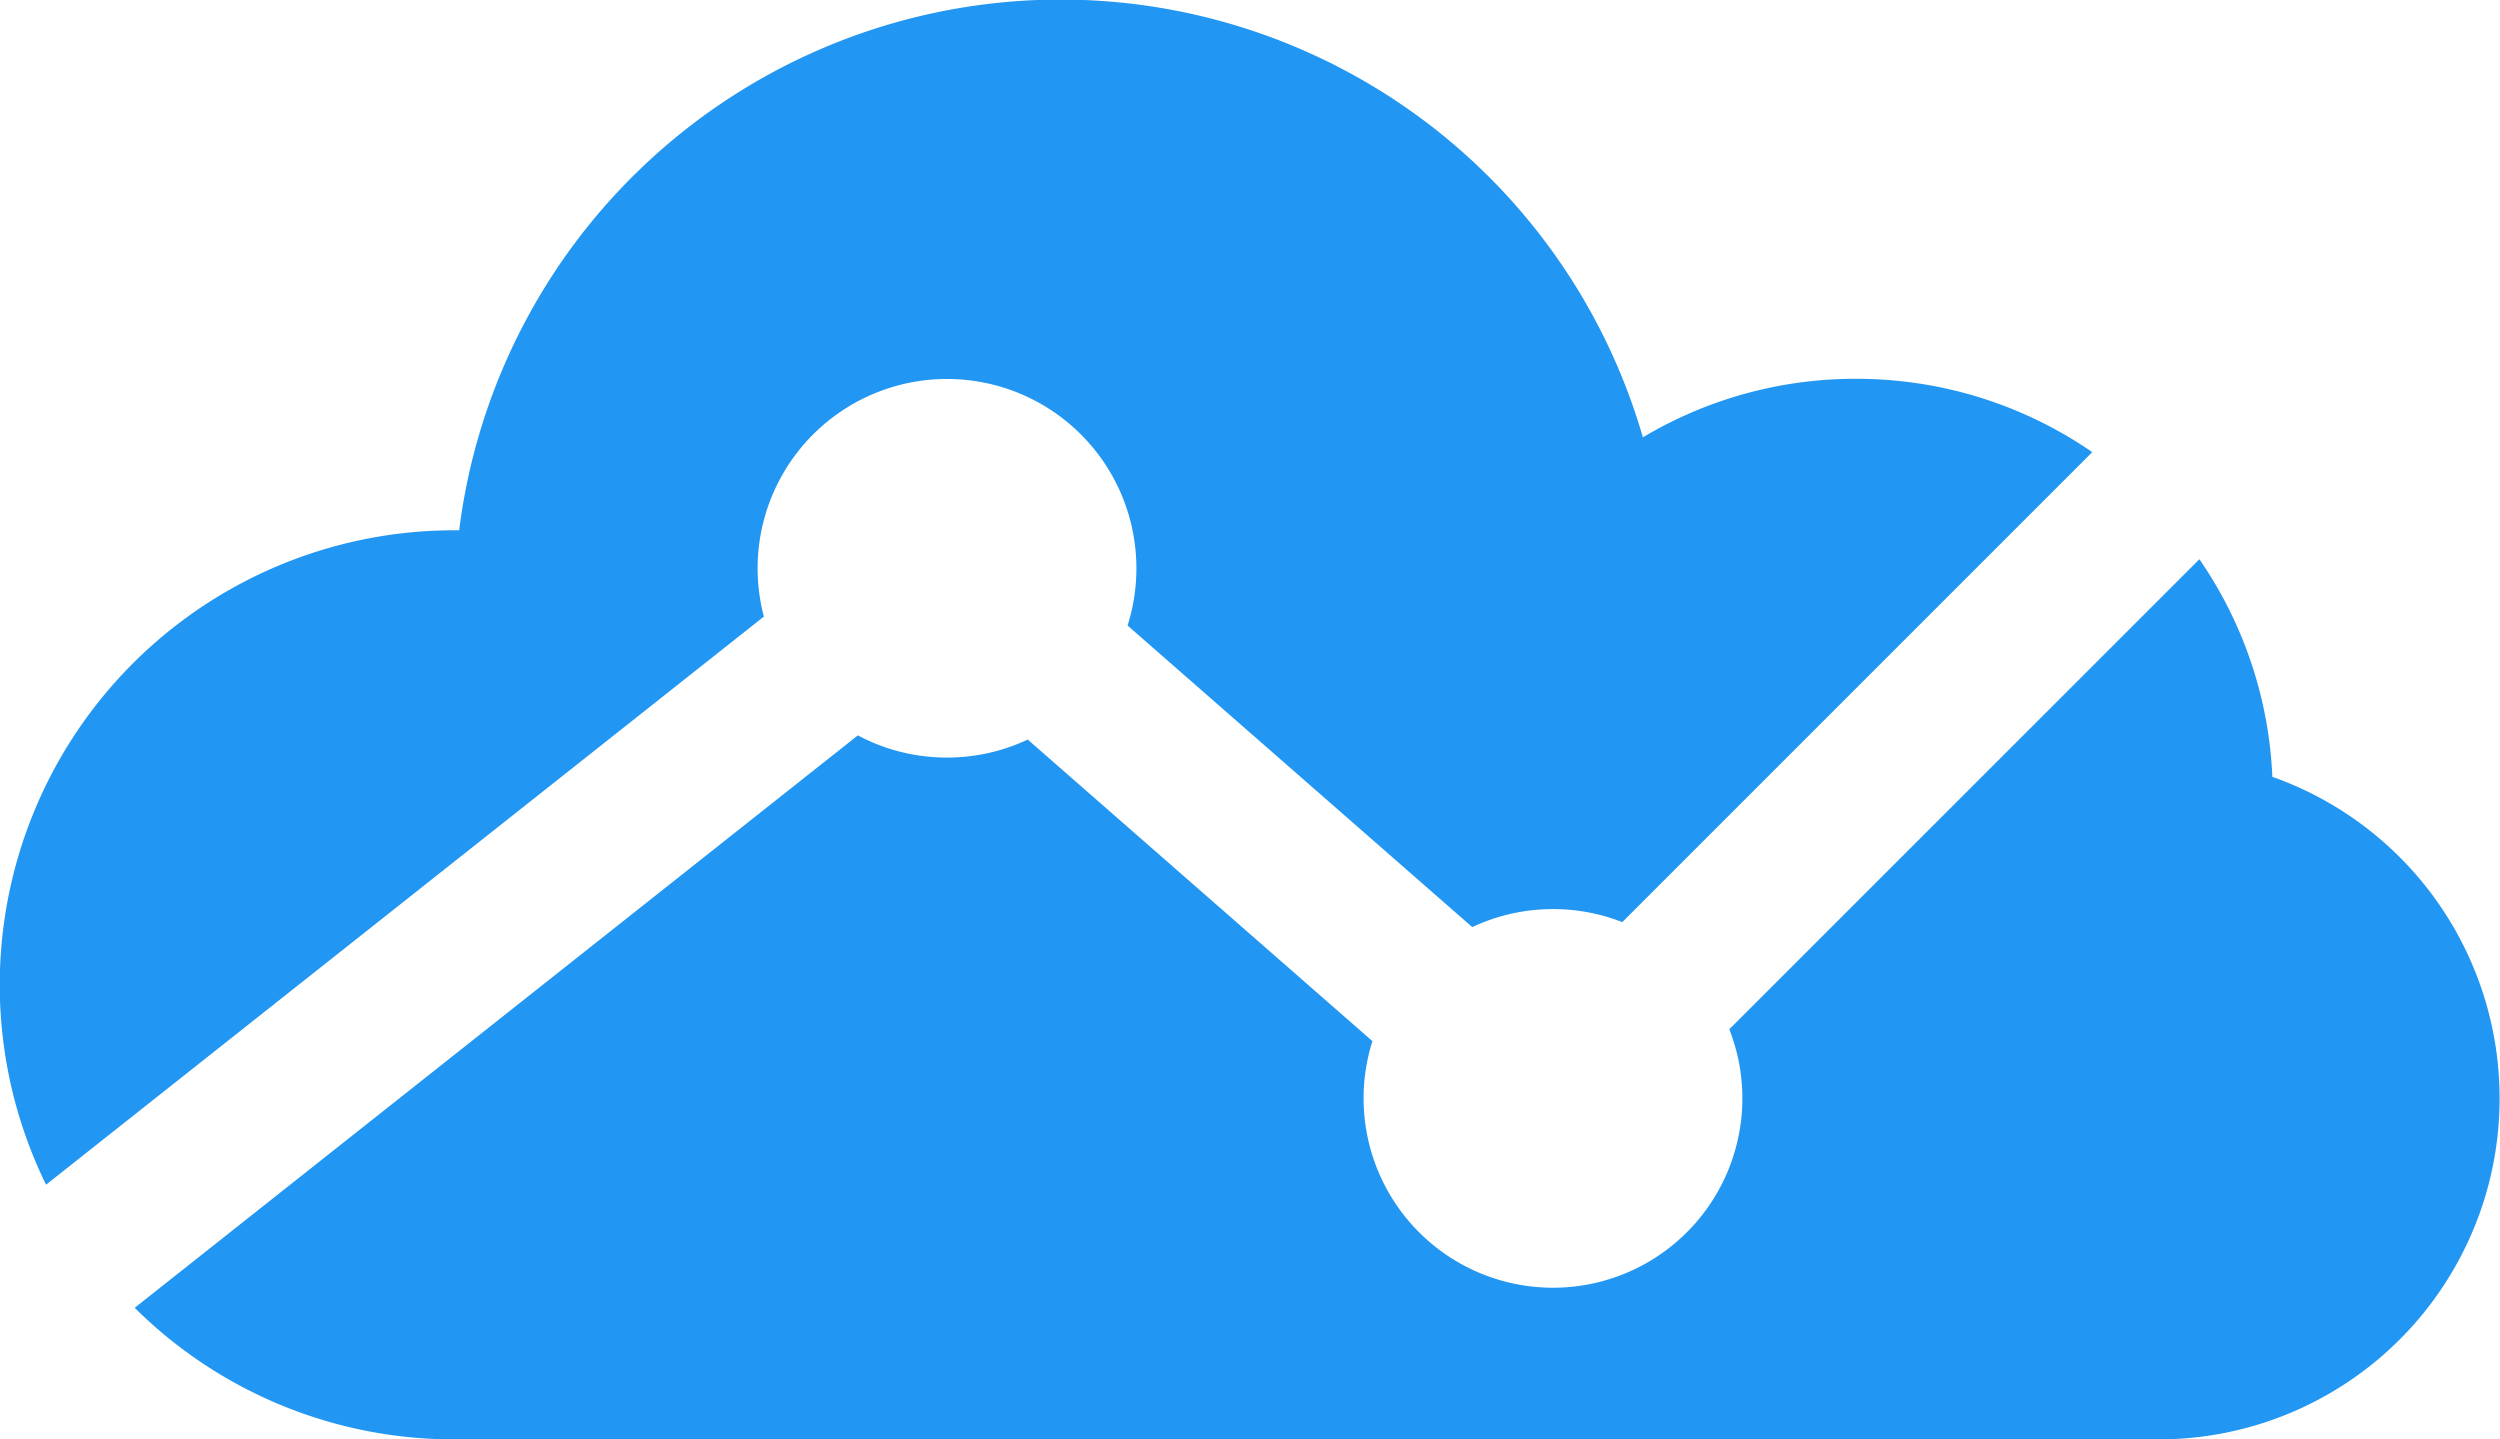 <svg xmlns="http://www.w3.org/2000/svg" width="33" height="19" viewBox="0 0 33 19">
    <path fill="#2196F3" d="M29.032 7.382a5.47 5.47 0 0 1 .963 2.872A4.502 4.502 0 0 1 28.5 19H6a5.98 5.98 0 0 1-4.222-1.737l9.546-7.556c.35.187.75.293 1.176.293a2.49 2.49 0 0 0 1.066-.238l4.55 3.981a2.5 2.5 0 1 0 4.711-.157l6.205-6.204zm-1.414-1.414l-6.204 6.204A2.494 2.494 0 0 0 20.5 12a2.49 2.49 0 0 0-1.066.238l-4.55-3.981a2.5 2.5 0 1 0-4.801-.118L.608 15.638A6 6 0 0 1 6.061 7a8.001 8.001 0 0 1 15.625-1.227A5.474 5.474 0 0 1 24.5 5c1.157 0 2.231.358 3.118.968z"></path>
</svg>